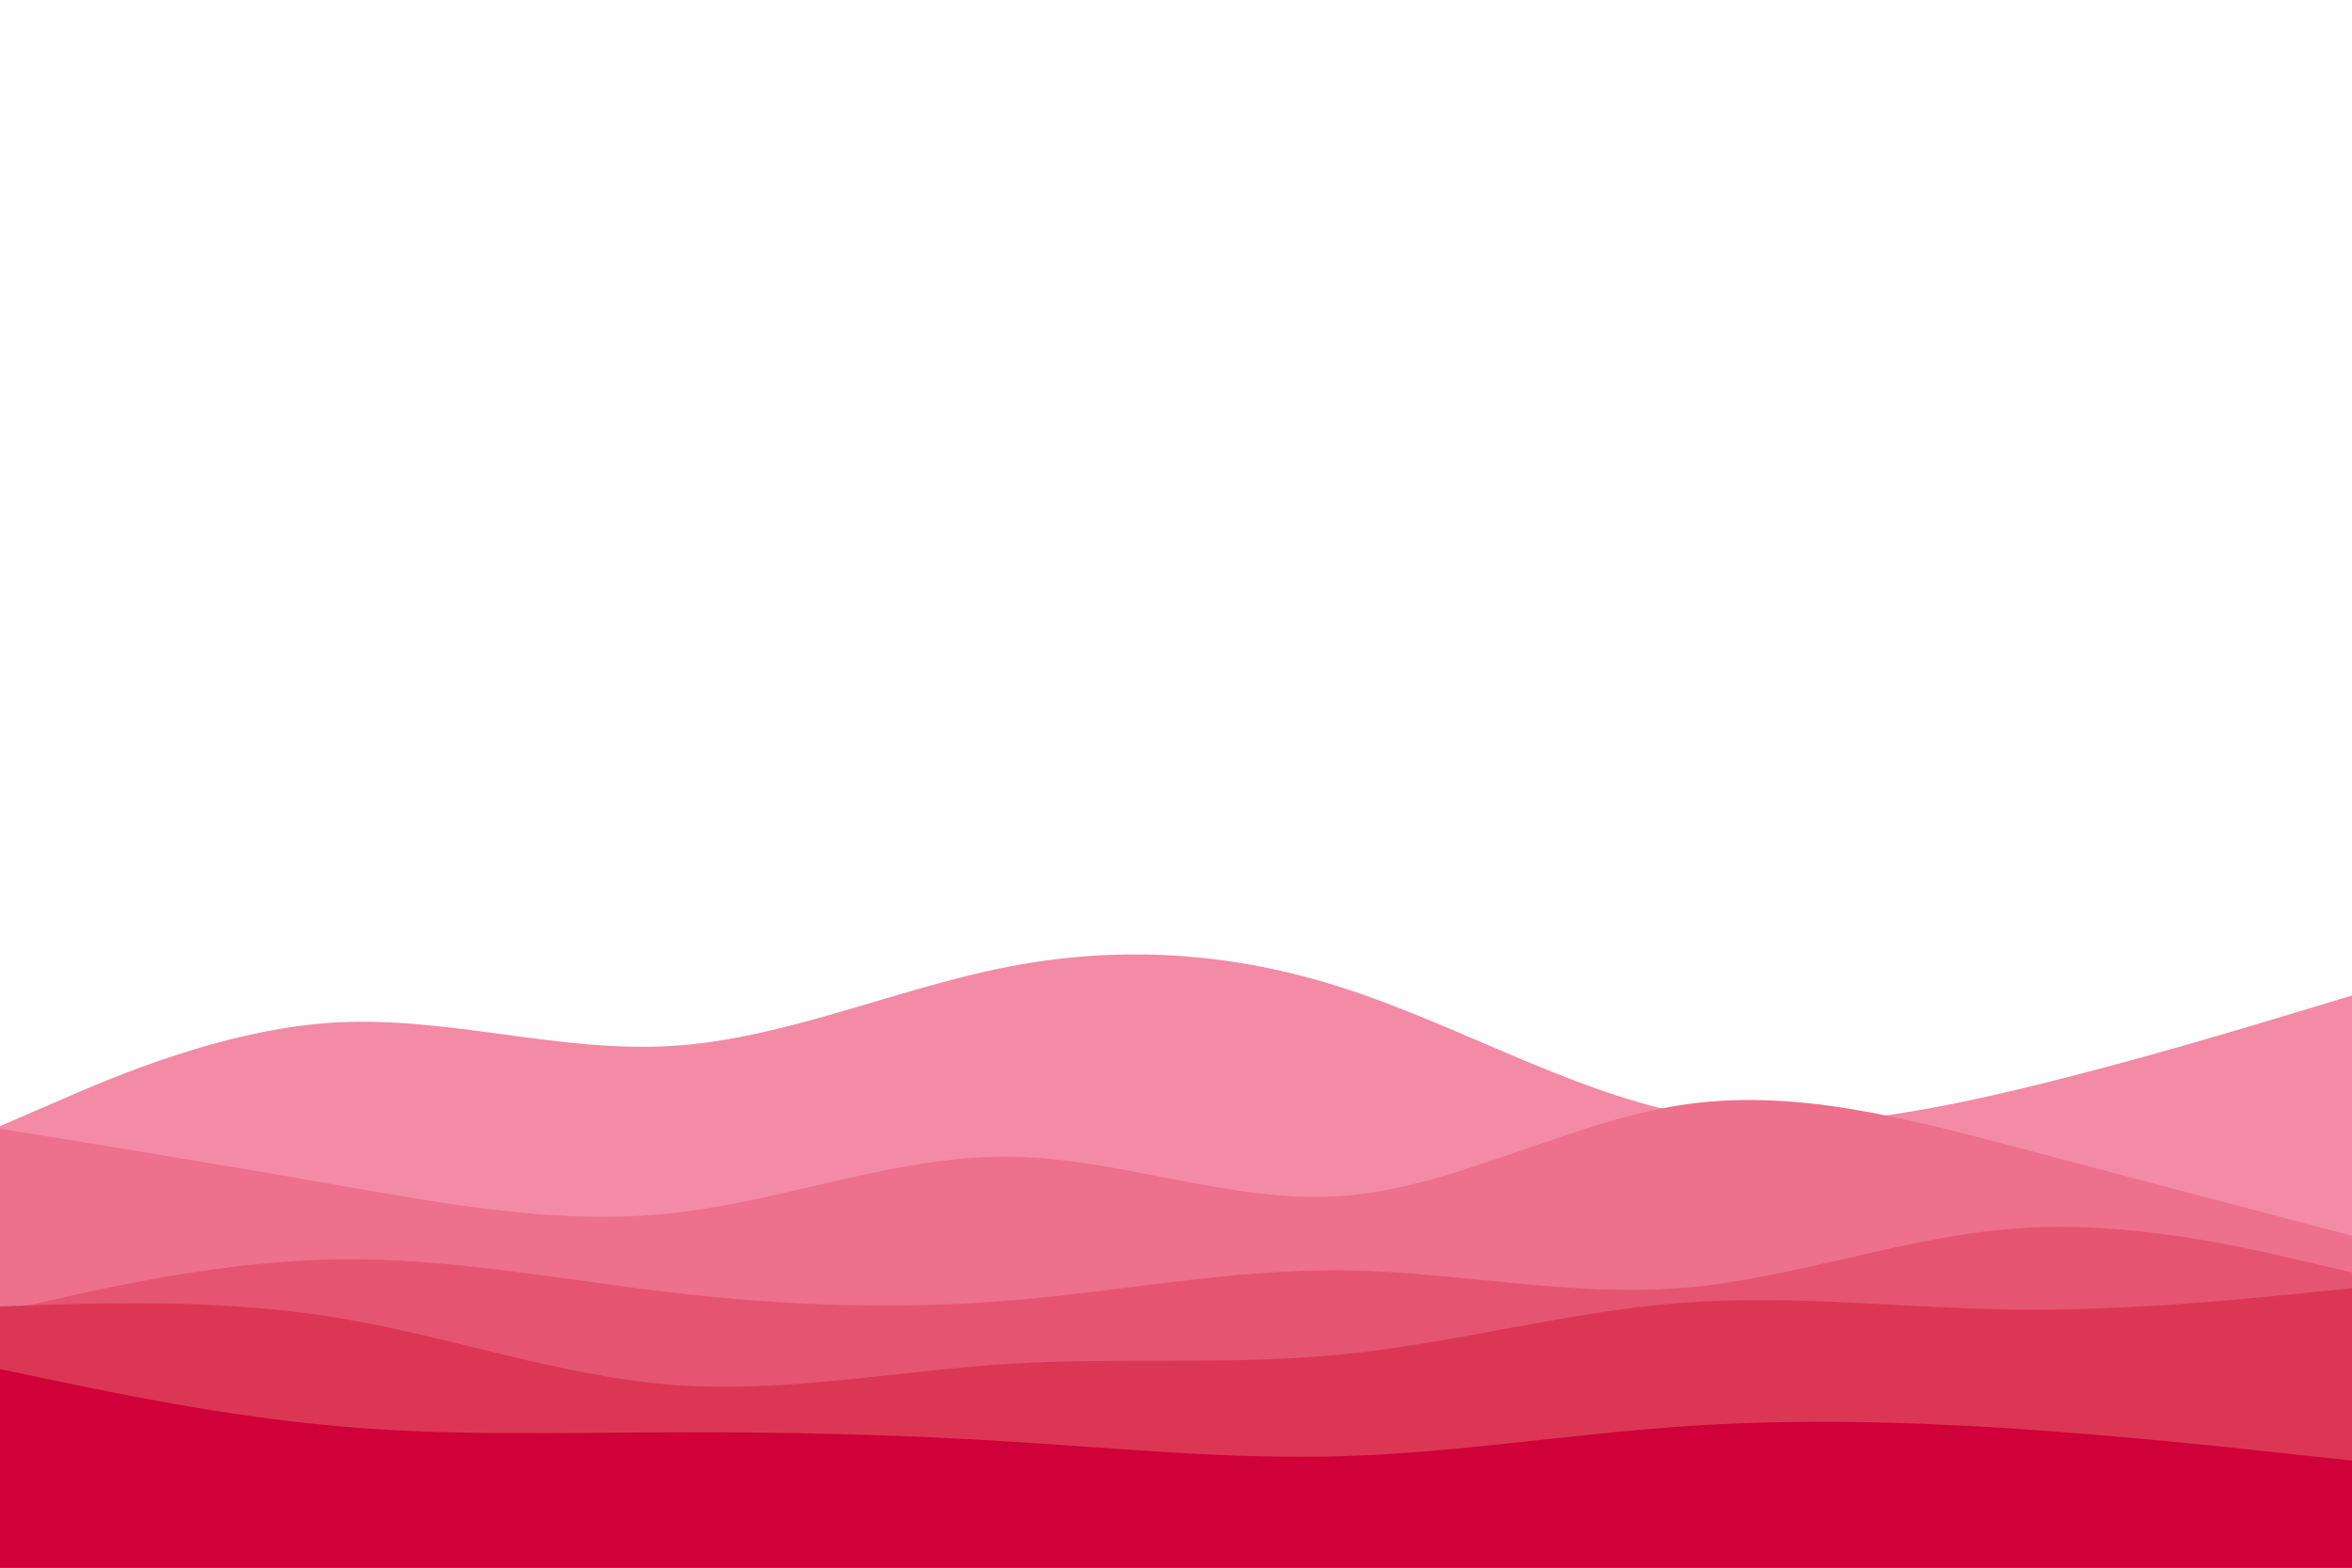 <svg id="visual" viewBox="0 0 900 600" width="900" height="600" xmlns="http://www.w3.org/2000/svg" xmlns:xlink="http://www.w3.org/1999/xlink" version="1.1"><path d="M0 431L21.5 421.7C43 412.3 86 393.7 128.8 391.3C171.7 389 214.3 403 257.2 400.3C300 397.7 343 378.3 385.8 370C428.7 361.7 471.3 364.3 514.2 378.2C557 392 600 417 642.8 425.8C685.7 434.7 728.3 427.3 771.2 417.2C814 407 857 394 878.5 387.5L900 381L900 601L878.5 601C857 601 814 601 771.2 601C728.3 601 685.7 601 642.8 601C600 601 557 601 514.2 601C471.3 601 428.7 601 385.8 601C343 601 300 601 257.2 601C214.3 601 171.7 601 128.8 601C86 601 43 601 21.5 601L0 601Z" fill="#f38aa6"></path><path d="M0 432L21.5 435.5C43 439 86 446 128.8 453.5C171.7 461 214.3 469 257.2 464.3C300 459.7 343 442.3 385.8 442.7C428.7 443 471.3 461 514.2 457.7C557 454.3 600 429.7 642.8 423C685.7 416.3 728.3 427.7 771.2 439C814 450.3 857 461.7 878.5 467.3L900 473L900 601L878.5 601C857 601 814 601 771.2 601C728.3 601 685.7 601 642.8 601C600 601 557 601 514.2 601C471.3 601 428.7 601 385.8 601C343 601 300 601 257.2 601C214.3 601 171.7 601 128.8 601C86 601 43 601 21.5 601L0 601Z" fill="#ed708c"></path><path d="M0 502L21.5 497.2C43 492.3 86 482.7 128.8 482C171.7 481.3 214.3 489.7 257.2 494.7C300 499.7 343 501.3 385.8 497.8C428.7 494.3 471.3 485.7 514.2 486.2C557 486.7 600 496.3 642.8 493C685.7 489.7 728.3 473.3 771.2 470.2C814 467 857 477 878.5 482L900 487L900 601L878.5 601C857 601 814 601 771.2 601C728.3 601 685.7 601 642.8 601C600 601 557 601 514.2 601C471.3 601 428.7 601 385.8 601C343 601 300 601 257.2 601C214.3 601 171.7 601 128.8 601C86 601 43 601 21.5 601L0 601Z" fill="#e55571"></path><path d="M0 500L21.5 499.3C43 498.7 86 497.3 128.8 504.3C171.7 511.3 214.3 526.7 257.2 530C300 533.3 343 524.7 385.8 522C428.7 519.3 471.3 522.7 514.2 518.3C557 514 600 502 642.8 498.7C685.7 495.3 728.3 500.7 771.2 501.2C814 501.7 857 497.3 878.5 495.2L900 493L900 601L878.5 601C857 601 814 601 771.2 601C728.3 601 685.7 601 642.8 601C600 601 557 601 514.2 601C471.3 601 428.7 601 385.8 601C343 601 300 601 257.2 601C214.3 601 171.7 601 128.8 601C86 601 43 601 21.5 601L0 601Z" fill="#db3755"></path><path d="M0 524L21.5 528.5C43 533 86 542 128.8 545.8C171.7 549.7 214.3 548.3 257.2 548.2C300 548 343 549 385.8 551.7C428.7 554.3 471.3 558.7 514.2 557.3C557 556 600 549 642.8 546C685.7 543 728.3 544 771.2 546.8C814 549.7 857 554.3 878.5 556.7L900 559L900 601L878.5 601C857 601 814 601 771.2 601C728.3 601 685.7 601 642.8 601C600 601 557 601 514.2 601C471.3 601 428.7 601 385.8 601C343 601 300 601 257.2 601C214.3 601 171.7 601 128.8 601C86 601 43 601 21.5 601L0 601Z" fill="#cf0138"></path></svg>